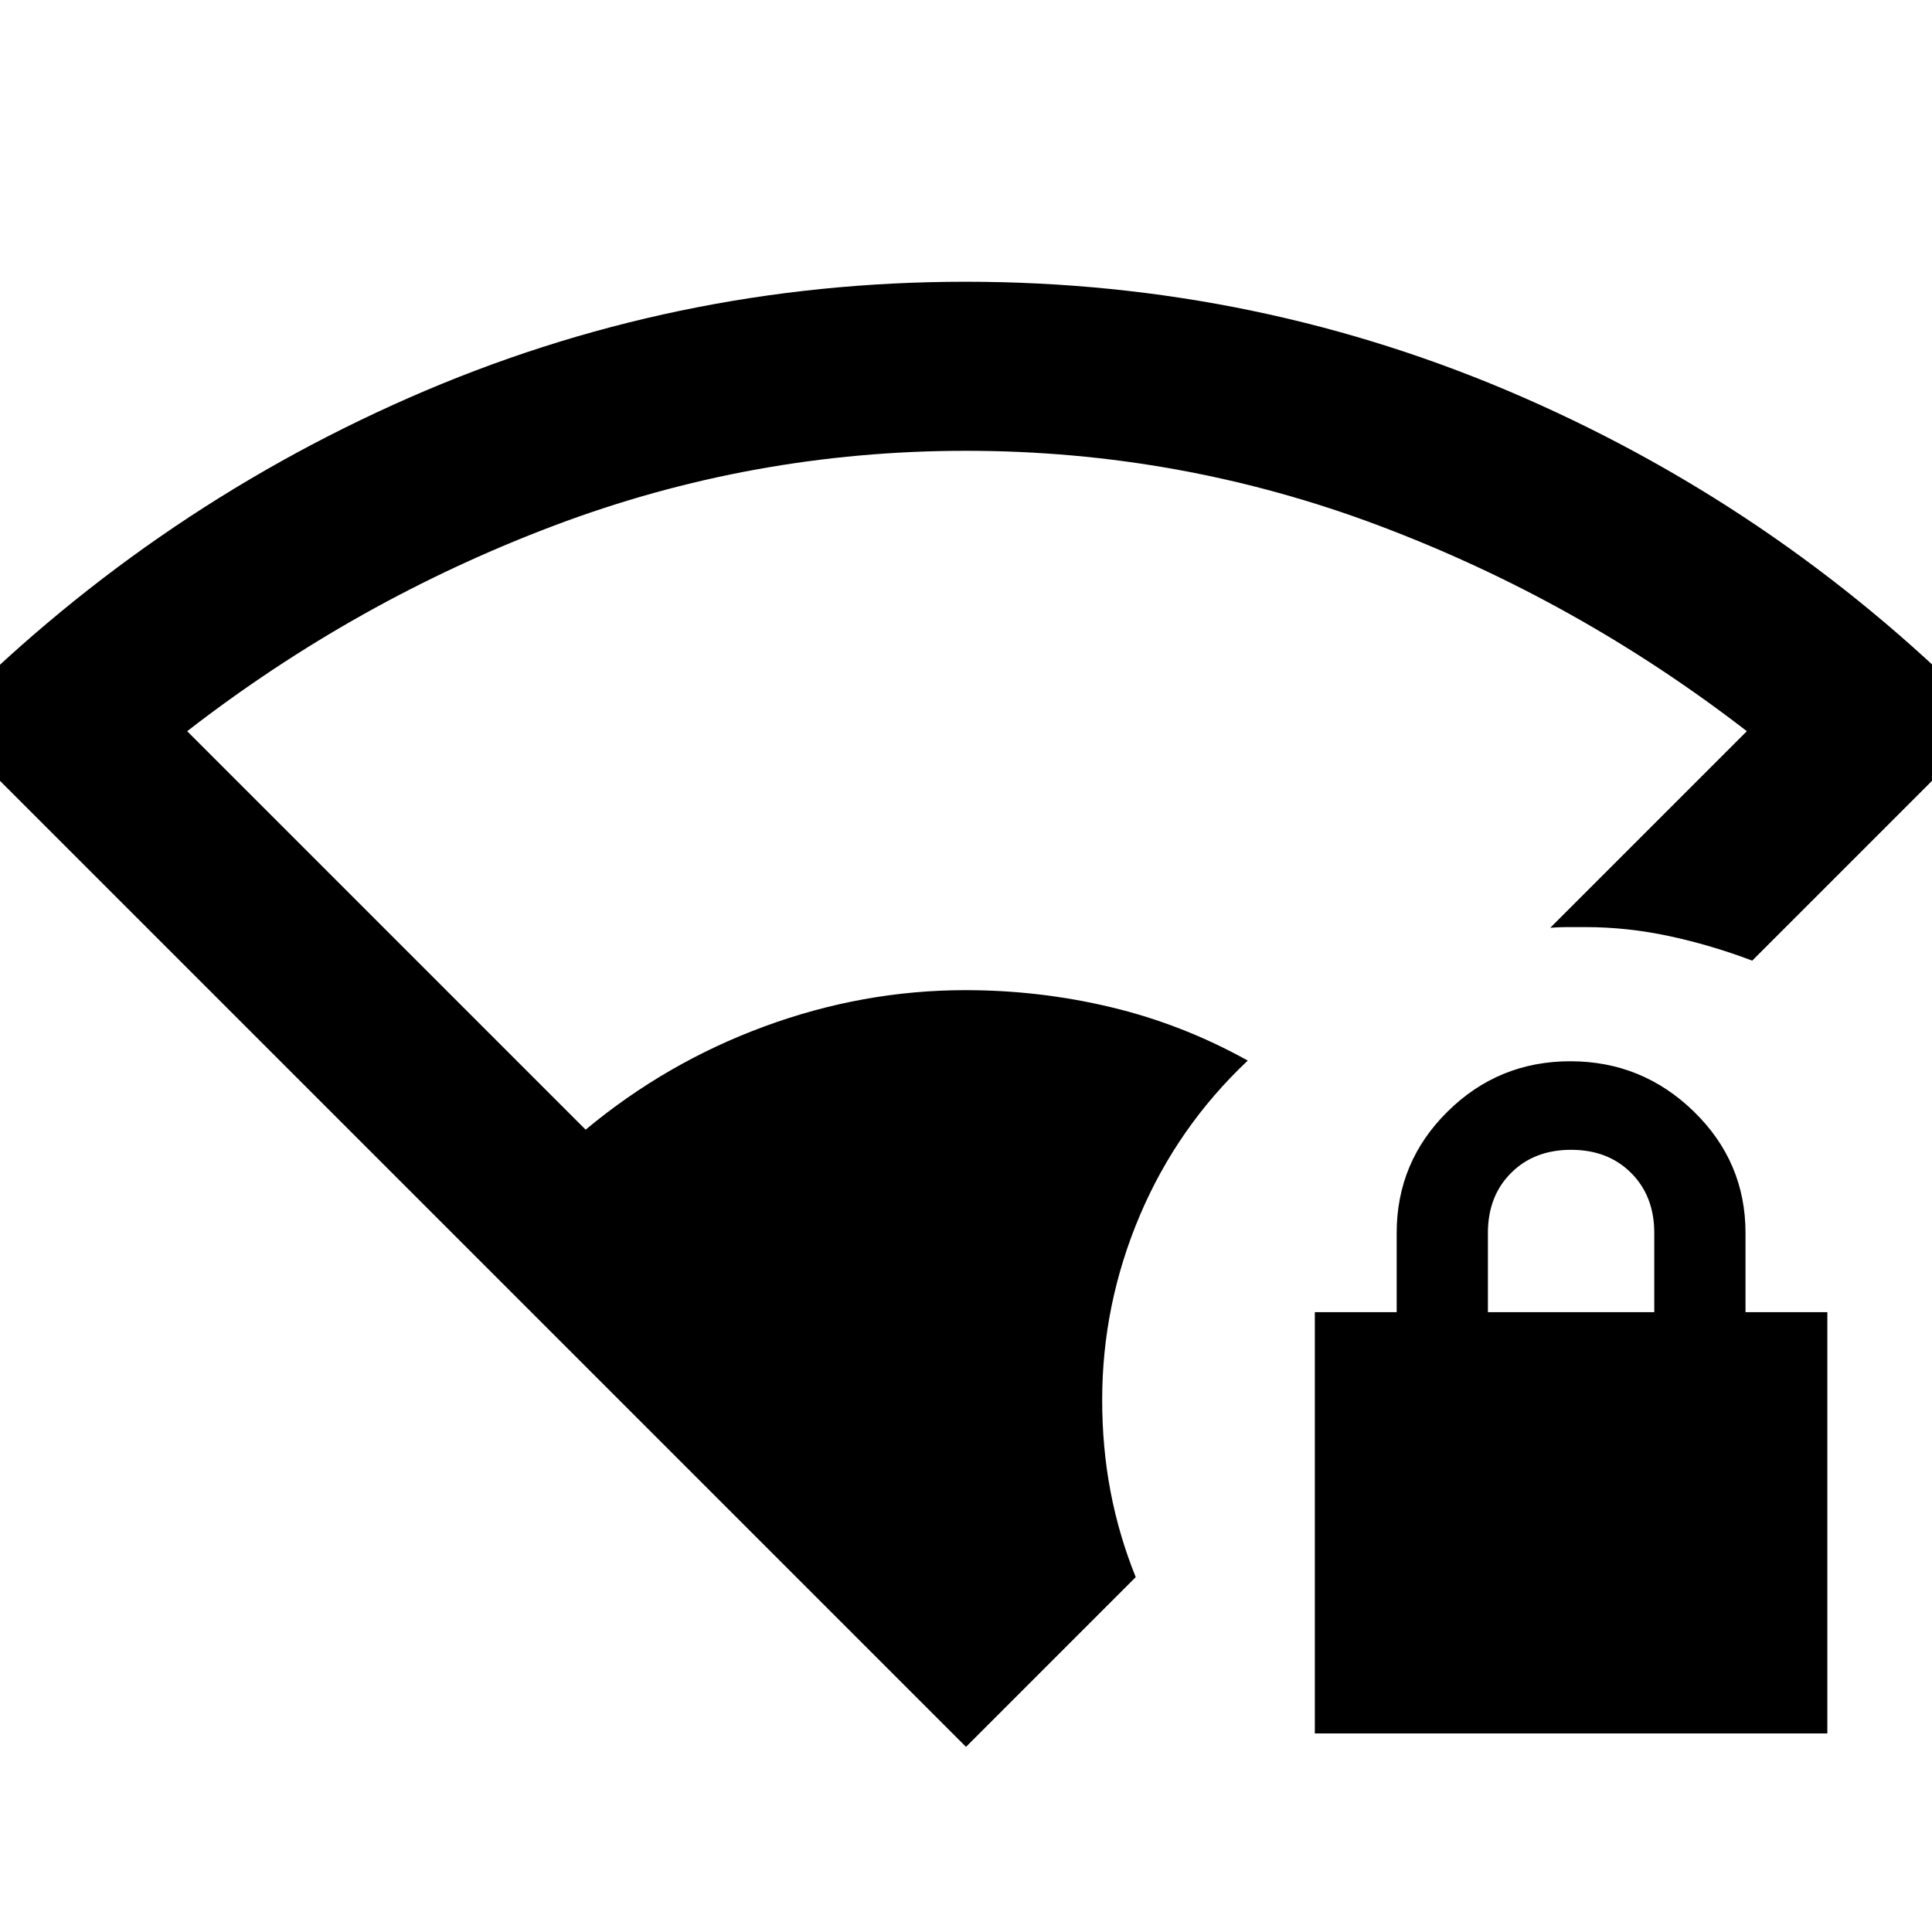 <svg xmlns="http://www.w3.org/2000/svg" height="40" viewBox="0 -960 960 960" width="40"><path d="M480-92-29.333-601.333Q72-704.666 203.184-762.333T479.773-820q145.808 0 277.184 57.5Q888.333-705 989.333-601.333L870.666-482.667q-20.232-7.666-41.116-12.166-20.883-4.5-41.883-4.5h-9q-4 0-8.333.333L868-596.667q-84.069-64.983-182.801-102.158Q586.468-736 479.979-736q-106.216 0-204.672 37.175-98.455 37.175-182.308 102.158l198.001 198Q331-432 379.906-450q48.907-18 99.842-18 36.93 0 72.424 8.5Q587.667-451 620-433q-35 33-53.666 77.058-18.667 44.059-18.667 91.536 0 23.792 4.167 45.599 4.166 21.806 12.5 42.473L480-92Zm173.333-6.667V-308H694v-39.333q0-35.334 25.289-60.334t61-25q35.711 0 61.378 25 25.666 25 25.666 60.334V-308H908v209.333H653.333Zm86-209.333H822v-39.333q0-18.334-11.5-29.834t-29.833-11.5q-18.334 0-29.834 11.5t-11.5 29.834V-308Z"/></svg>